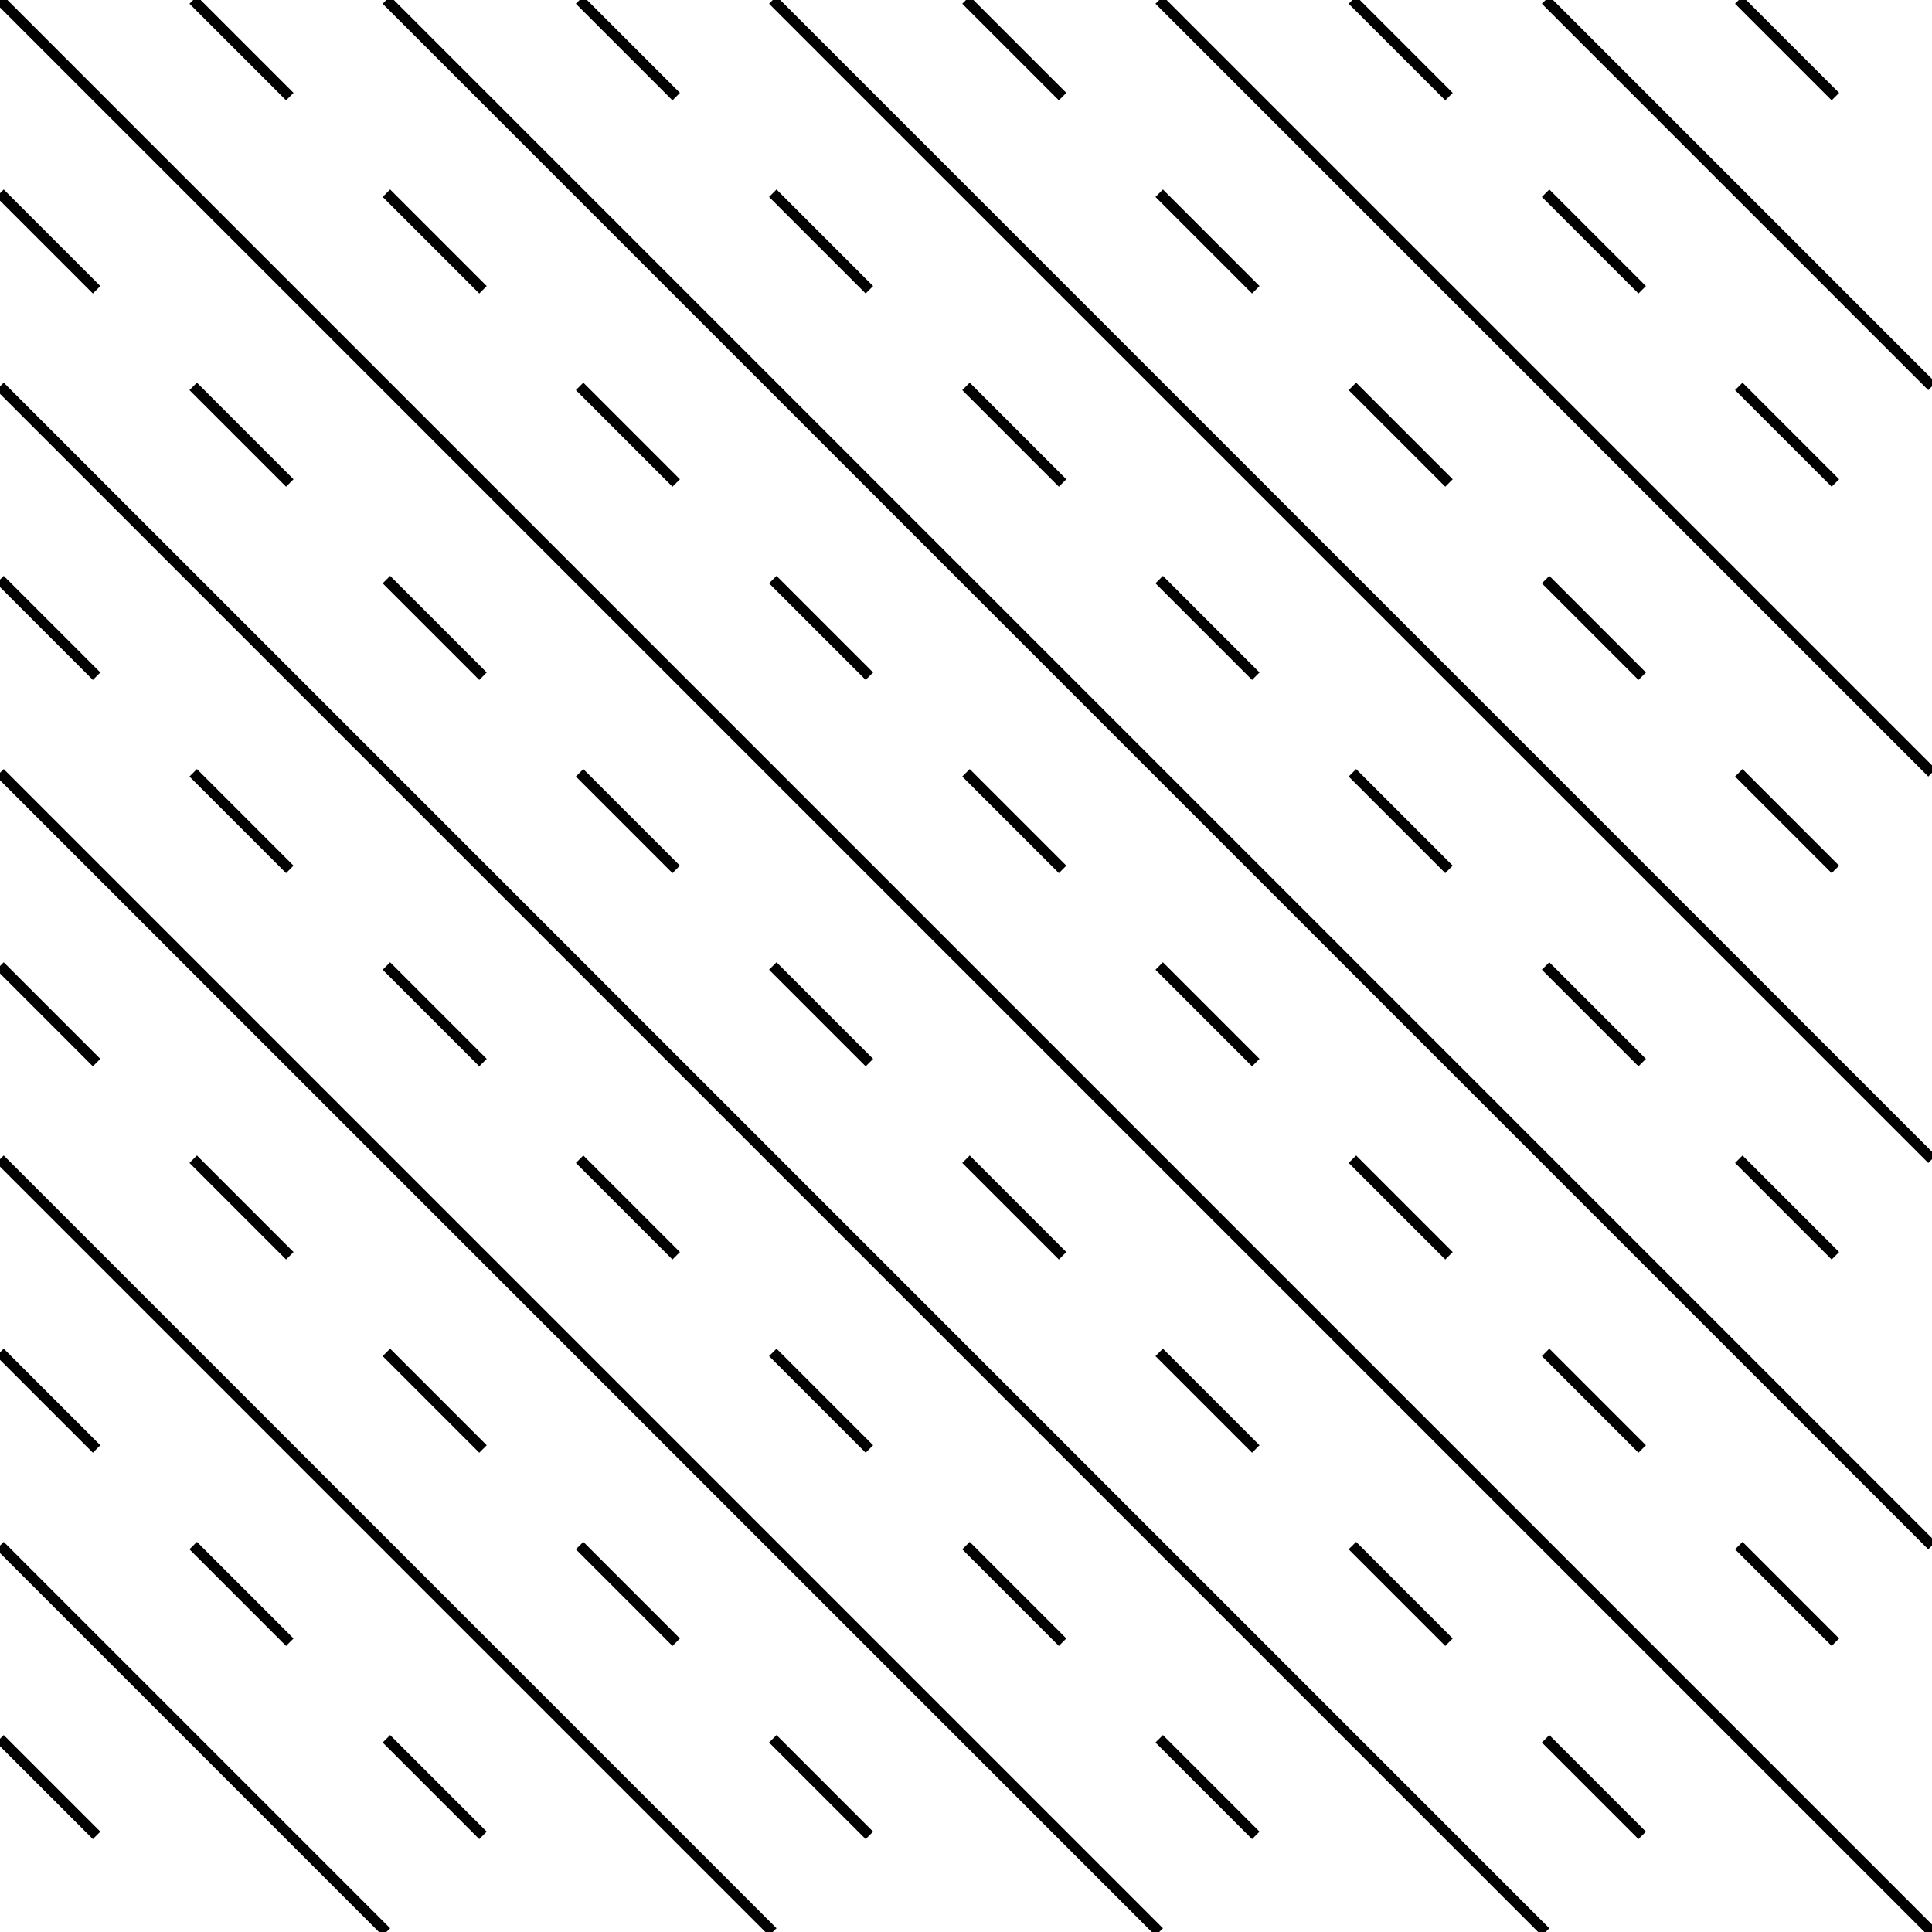 <svg xmlns="http://www.w3.org/2000/svg" xmlns:svg="http://www.w3.org/2000/svg" id="svg2" width="64" height="64" version="1.0" viewBox="0 0 64 64"><g id="groupe1"><path style="stroke-width:.35;stroke-miterlimit:4;stroke-dasharray:none;fill:none;fill-rule:evenodd" id="Line_w0000" stroke="#000" stroke-width="0.35 px" d="M 0.0 0.0 L 64.0 64.0"/><path style="stroke-width:.35;stroke-miterlimit:4;stroke-dasharray:none;fill:none;fill-rule:evenodd" id="Line022_w0000" stroke="#000" stroke-width="0.35 px" d="M 12.8 19.2 L 16.0 22.4"/><path style="stroke-width:.35;stroke-miterlimit:4;stroke-dasharray:none;fill:none;fill-rule:evenodd" id="Line023_w0000" stroke="#000" stroke-width="0.35 px" d="M 12.8 6.4 L 16.0 9.6"/><path style="stroke-width:.35;stroke-miterlimit:4;stroke-dasharray:none;fill:none;fill-rule:evenodd" id="Line024_w0000" stroke="#000" stroke-width="0.35 px" d="M 19.2 51.2 L 22.4 54.4"/><path style="stroke-width:.35;stroke-miterlimit:4;stroke-dasharray:none;fill:none;fill-rule:evenodd" id="Line026_w0000" stroke="#000" stroke-width="0.35 px" d="M 19.2 25.6 L 22.4 28.8"/><path style="stroke-width:.35;stroke-miterlimit:4;stroke-dasharray:none;fill:none;fill-rule:evenodd" id="Line025_w0000" stroke="#000" stroke-width="0.35 px" d="M 19.2 38.4 L 22.4 41.6"/><path style="stroke-width:.35;stroke-miterlimit:4;stroke-dasharray:none;fill:none;fill-rule:evenodd" id="Line014_w0000" stroke="#000" stroke-width="0.35 px" d="M 6.4 0.0 L 9.6 3.2"/><path style="stroke-width:.35;stroke-miterlimit:4;stroke-dasharray:none;fill:none;fill-rule:evenodd" id="Line012_w0000" stroke="#000" stroke-width="0.35 px" d="M 0.0 19.2 L 3.2 22.4"/><path style="stroke-width:.35;stroke-miterlimit:4;stroke-dasharray:none;fill:none;fill-rule:evenodd" id="Line016_w0000" stroke="#000" stroke-width="0.35 px" d="M 6.4 38.4 L 9.6 41.6"/><path style="stroke-width:.35;stroke-miterlimit:4;stroke-dasharray:none;fill:none;fill-rule:evenodd" id="Line017_w0000" stroke="#000" stroke-width="0.35 px" d="M 6.4 25.6 L 9.6 28.8"/><path style="stroke-width:.35;stroke-miterlimit:4;stroke-dasharray:none;fill:none;fill-rule:evenodd" id="Line020_w0000" stroke="#000" stroke-width="0.35 px" d="M 12.8 44.8 L 16.0 48.0"/><path style="stroke-width:.35;stroke-miterlimit:4;stroke-dasharray:none;fill:none;fill-rule:evenodd" id="Line013_w0000" stroke="#000" stroke-width="0.35 px" d="M 0.0 6.4 L 3.2 9.6"/><path style="stroke-width:.35;stroke-miterlimit:4;stroke-dasharray:none;fill:none;fill-rule:evenodd" id="Line021_w0000" stroke="#000" stroke-width="0.35 px" d="M 12.8 32.0 L 16.0 35.2"/><path style="stroke-width:.35;stroke-miterlimit:4;stroke-dasharray:none;fill:none;fill-rule:evenodd" id="Line011_w0000" stroke="#000" stroke-width="0.35 px" d="M 0.0 32.0 L 3.2 35.2"/><path style="stroke-width:.35;stroke-miterlimit:4;stroke-dasharray:none;fill:none;fill-rule:evenodd" id="Line018_w0000" stroke="#000" stroke-width="0.35 px" d="M 6.4 12.8 L 9.6 16.0"/><path style="stroke-width:.35;stroke-miterlimit:4;stroke-dasharray:none;fill:none;fill-rule:evenodd" id="Line015_w0000" stroke="#000" stroke-width="0.35 px" d="M 6.4 51.2 L 9.6 54.4"/><path style="stroke-width:.35;stroke-miterlimit:4;stroke-dasharray:none;fill:none;fill-rule:evenodd" id="Line019_w0000" stroke="#000" stroke-width="0.35 px" d="M 12.8 57.6 L 16.0 60.8"/><path style="stroke-width:.35;stroke-miterlimit:4;stroke-dasharray:none;fill:none;fill-rule:evenodd" id="Line008_w0000" stroke="#000" stroke-width="0.35 px" d="M 51.2 0.0 L 64.0 12.8"/><path style="stroke-width:.35;stroke-miterlimit:4;stroke-dasharray:none;fill:none;fill-rule:evenodd" id="Line009_w0000" stroke="#000" stroke-width="0.35 px" d="M 0.0 57.6 L 3.2 60.8"/><path style="stroke-width:.35;stroke-miterlimit:4;stroke-dasharray:none;fill:none;fill-rule:evenodd" id="Line010_w0000" stroke="#000" stroke-width="0.35 px" d="M 0.0 44.8 L 3.2 48.0"/><path style="stroke-width:.35;stroke-miterlimit:4;stroke-dasharray:none;fill:none;fill-rule:evenodd" id="Line001_w0000" stroke="#000" stroke-width="0.35 px" d="M 0.0 12.8 L 51.2 64.0"/><path style="stroke-width:.35;stroke-miterlimit:4;stroke-dasharray:none;fill:none;fill-rule:evenodd" id="Line005_w0000" stroke="#000" stroke-width="0.35 px" d="M 12.8 0.0 L 64.0 51.2"/><path style="stroke-width:.35;stroke-miterlimit:4;stroke-dasharray:none;fill:none;fill-rule:evenodd" id="Line003_w0000" stroke="#000" stroke-width="0.35 px" d="M 0.0 38.4 L 25.6 64.0"/><path style="stroke-width:.35;stroke-miterlimit:4;stroke-dasharray:none;fill:none;fill-rule:evenodd" id="Line004_w0000" stroke="#000" stroke-width="0.35 px" d="M 0.0 51.2 L 12.8 64.0"/><path style="stroke-width:.35;stroke-miterlimit:4;stroke-dasharray:none;fill:none;fill-rule:evenodd" id="Line002_w0000" stroke="#000" stroke-width="0.35 px" d="M 0.0 25.6 L 38.4 64.0"/><path style="stroke-width:.35;stroke-miterlimit:4;stroke-dasharray:none;fill:none;fill-rule:evenodd" id="Line006_w0000" stroke="#000" stroke-width="0.35 px" d="M 25.6 0.0 L 64.0 38.4"/><path style="stroke-width:.35;stroke-miterlimit:4;stroke-dasharray:none;fill:none;fill-rule:evenodd" id="Line007_w0000" stroke="#000" stroke-width="0.35 px" d="M 38.4 0.0 L 64.0 25.6"/><path style="stroke-width:.35;stroke-miterlimit:4;stroke-dasharray:none;fill:none;fill-rule:evenodd" id="Line043_w0000" stroke="#000" stroke-width="0.35 px" d="M 38.4 6.4 L 41.6 9.6"/><path style="stroke-width:.35;stroke-miterlimit:4;stroke-dasharray:none;fill:none;fill-rule:evenodd" id="Line046_w0000" stroke="#000" stroke-width="0.35 px" d="M 44.8 25.6 L 48.0 28.8"/><path style="stroke-width:.35;stroke-miterlimit:4;stroke-dasharray:none;fill:none;fill-rule:evenodd" id="Line034_w0000" stroke="#000" stroke-width="0.35 px" d="M 32.0 0.0 L 35.2 3.2"/><path style="stroke-width:.35;stroke-miterlimit:4;stroke-dasharray:none;fill:none;fill-rule:evenodd" id="Line029_w0000" stroke="#000" stroke-width="0.35 px" d="M 25.6 57.6 L 28.8 60.8"/><path style="stroke-width:.35;stroke-miterlimit:4;stroke-dasharray:none;fill:none;fill-rule:evenodd" id="Line031_w0000" stroke="#000" stroke-width="0.35 px" d="M 25.6 32.0 L 28.8 35.2"/><path style="stroke-width:.35;stroke-miterlimit:4;stroke-dasharray:none;fill:none;fill-rule:evenodd" id="Line033_w0000" stroke="#000" stroke-width="0.35 px" d="M 25.6 6.4 L 28.8 9.6"/><path style="stroke-width:.35;stroke-miterlimit:4;stroke-dasharray:none;fill:none;fill-rule:evenodd" id="Line035_w0000" stroke="#000" stroke-width="0.35 px" d="M 32.0 12.8 L 35.2 16.0"/><path style="stroke-width:.35;stroke-miterlimit:4;stroke-dasharray:none;fill:none;fill-rule:evenodd" id="Line042_w0000" stroke="#000" stroke-width="0.35 px" d="M 38.4 19.2 L 41.6 22.4"/><path style="stroke-width:.35;stroke-miterlimit:4;stroke-dasharray:none;fill:none;fill-rule:evenodd" id="Line044_w0000" stroke="#000" stroke-width="0.35 px" d="M 44.8 0.0 L 48.0 3.2"/><path style="stroke-width:.35;stroke-miterlimit:4;stroke-dasharray:none;fill:none;fill-rule:evenodd" id="Line049_w0000" stroke="#000" stroke-width="0.35 px" d="M 51.2 57.6 L 54.4 60.8"/><path style="stroke-width:.35;stroke-miterlimit:4;stroke-dasharray:none;fill:none;fill-rule:evenodd" id="Line030_w0000" stroke="#000" stroke-width="0.35 px" d="M 25.6 44.8 L 28.8 48.0"/><path style="stroke-width:.35;stroke-miterlimit:4;stroke-dasharray:none;fill:none;fill-rule:evenodd" id="Line032_w0000" stroke="#000" stroke-width="0.35 px" d="M 25.6 19.2 L 28.8 22.4"/><path style="stroke-width:.35;stroke-miterlimit:4;stroke-dasharray:none;fill:none;fill-rule:evenodd" id="Line039_w0000" stroke="#000" stroke-width="0.35 px" d="M 38.4 57.6 L 41.6 60.8"/><path style="stroke-width:.35;stroke-miterlimit:4;stroke-dasharray:none;fill:none;fill-rule:evenodd" id="Line045_w0000" stroke="#000" stroke-width="0.35 px" d="M 44.8 12.8 L 48.0 16.0"/><path style="stroke-width:.35;stroke-miterlimit:4;stroke-dasharray:none;fill:none;fill-rule:evenodd" id="Line051_w0000" stroke="#000" stroke-width="0.35 px" d="M 51.2 32.0 L 54.4 35.2"/><path style="stroke-width:.35;stroke-miterlimit:4;stroke-dasharray:none;fill:none;fill-rule:evenodd" id="Line028_w0000" stroke="#000" stroke-width="0.35 px" d="M 19.2 0.0 L 22.4 3.2"/><path style="stroke-width:.35;stroke-miterlimit:4;stroke-dasharray:none;fill:none;fill-rule:evenodd" id="Line040_w0000" stroke="#000" stroke-width="0.35 px" d="M 38.4 44.8 L 41.6 48.0"/><path style="stroke-width:.35;stroke-miterlimit:4;stroke-dasharray:none;fill:none;fill-rule:evenodd" id="Line047_w0000" stroke="#000" stroke-width="0.35 px" d="M 44.8 38.4 L 48.0 41.6"/><path style="stroke-width:.35;stroke-miterlimit:4;stroke-dasharray:none;fill:none;fill-rule:evenodd" id="Line036_w0000" stroke="#000" stroke-width="0.35 px" d="M 32.0 25.6 L 35.2 28.8"/><path style="stroke-width:.35;stroke-miterlimit:4;stroke-dasharray:none;fill:none;fill-rule:evenodd" id="Line041_w0000" stroke="#000" stroke-width="0.35 px" d="M 38.4 32.0 L 41.6 35.2"/><path style="stroke-width:.35;stroke-miterlimit:4;stroke-dasharray:none;fill:none;fill-rule:evenodd" id="Line037_w0000" stroke="#000" stroke-width="0.35 px" d="M 32.0 38.4 L 35.2 41.6"/><path style="stroke-width:.35;stroke-miterlimit:4;stroke-dasharray:none;fill:none;fill-rule:evenodd" id="Line048_w0000" stroke="#000" stroke-width="0.35 px" d="M 44.8 51.2 L 48.0 54.4"/><path style="stroke-width:.35;stroke-miterlimit:4;stroke-dasharray:none;fill:none;fill-rule:evenodd" id="Line038_w0000" stroke="#000" stroke-width="0.35 px" d="M 32.0 51.2 L 35.2 54.4"/><path style="stroke-width:.35;stroke-miterlimit:4;stroke-dasharray:none;fill:none;fill-rule:evenodd" id="Line050_w0000" stroke="#000" stroke-width="0.35 px" d="M 51.2 44.8 L 54.4 48.0"/><path style="stroke-width:.35;stroke-miterlimit:4;stroke-dasharray:none;fill:none;fill-rule:evenodd" id="Line027_w0000" stroke="#000" stroke-width="0.35 px" d="M 19.2 12.8 L 22.4 16.0"/><path style="stroke-width:.35;stroke-miterlimit:4;stroke-dasharray:none;fill:none;fill-rule:evenodd" id="Line052_w0000" stroke="#000" stroke-width="0.35 px" d="M 51.2 19.2 L 54.4 22.4"/><path style="stroke-width:.35;stroke-miterlimit:4;stroke-dasharray:none;fill:none;fill-rule:evenodd" id="Line053_w0000" stroke="#000" stroke-width="0.35 px" d="M 51.2 6.4 L 54.4 9.6"/><path style="stroke-width:.35;stroke-miterlimit:4;stroke-dasharray:none;fill:none;fill-rule:evenodd" id="Line058_w0000" stroke="#000" stroke-width="0.35 px" d="M 57.6 51.2 L 60.8 54.4"/><path style="stroke-width:.35;stroke-miterlimit:4;stroke-dasharray:none;fill:none;fill-rule:evenodd" id="Line055_w0000" stroke="#000" stroke-width="0.35 px" d="M 57.6 12.8 L 60.8 16.0"/><path style="stroke-width:.35;stroke-miterlimit:4;stroke-dasharray:none;fill:none;fill-rule:evenodd" id="Line057_w0000" stroke="#000" stroke-width="0.35 px" d="M 57.6 38.4 L 60.8 41.6"/><path style="stroke-width:.35;stroke-miterlimit:4;stroke-dasharray:none;fill:none;fill-rule:evenodd" id="Line054_w0000" stroke="#000" stroke-width="0.35 px" d="M 57.6 0.0 L 60.8 3.2"/><path style="stroke-width:.35;stroke-miterlimit:4;stroke-dasharray:none;fill:none;fill-rule:evenodd" id="Line056_w0000" stroke="#000" stroke-width="0.35 px" d="M 57.6 25.6 L 60.8 28.8"/></g></svg>